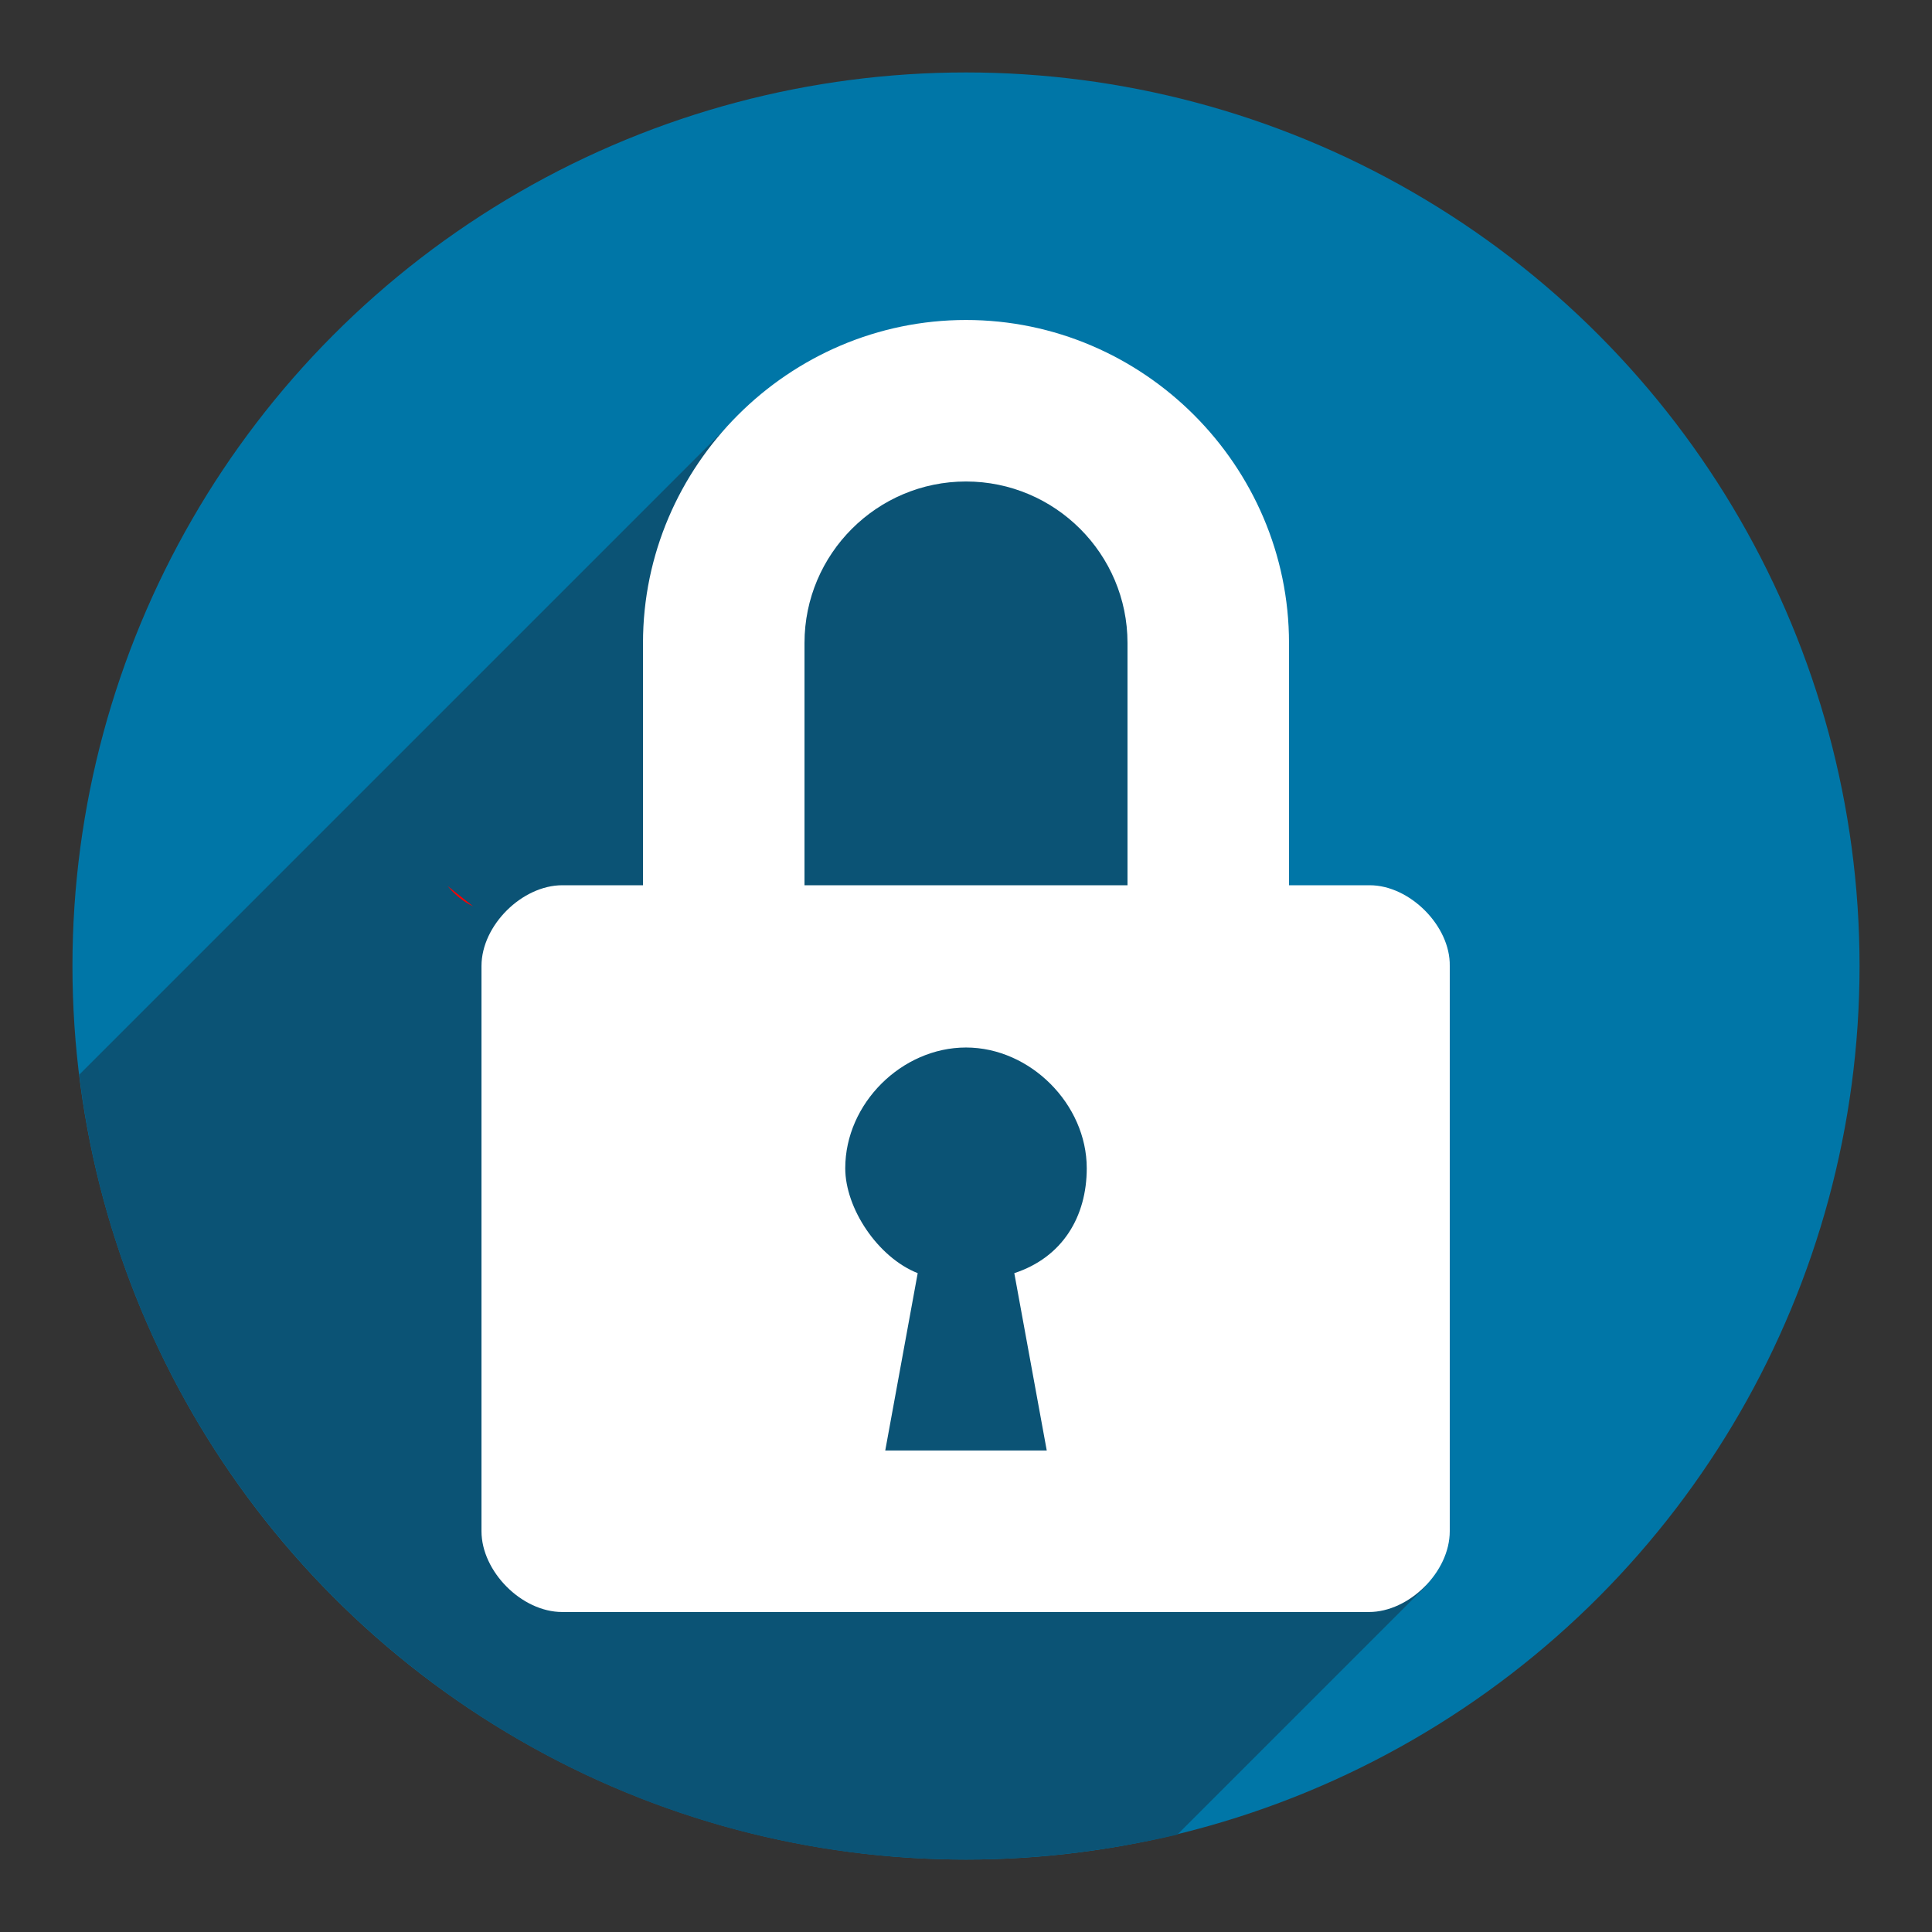 <?xml version="1.0" encoding="utf-8"?>
<!-- Generator: Adobe Illustrator 21.0.0, SVG Export Plug-In . SVG Version: 6.00 Build 0)  -->
<svg version="1.1" id="Livello_1" xmlns="http://www.w3.org/2000/svg" xmlns:xlink="http://www.w3.org/1999/xlink" x="0px" y="0px"
	 viewBox="0 0 256 256" style="enable-background:new 0 0 256 256;" xml:space="preserve">
<rect x="0" y="0" width="256" height="256" fill="#333333" stroke="none"/>
<style type="text/css">
	.st0{fill:#0076A7;}
	.st1{fill:#0B5375;}
	.st2{fill:none;}
	.st3{fill:#FD0000;}
	.st4{fill:#FFFFFF;}
</style>
<circle class="st0" cx="128" cy="128" r="118.4"/>
<path class="st1" d="M160,125.9l-2.5-48l-10-16.5l-32.5-10l-15.5,2l-89,89c7.1,58.6,57,104,117.5,104c9.6,0,19-1.2,28-3.3l32.9-32.9
	l-12.3-34.3L160,125.9z"/>
<path class="st2" d="M118.9,121.1l1.7-1.2C120.1,119.9,119.6,120.4,118.9,121.1z"/>
<path class="st3" d="M62.7,120.1l-3.4-2.7C60.2,118.5,61.4,119.5,62.7,120.1z"/>
<path class="st4" d="M181.5,117.3h-10.7V85.2c0-23.5-19.3-42.8-42.8-42.8S85.2,61.7,85.2,85.2v32.1H74.5c-5.3,0-10.7,5.3-10.7,10.7
	v74.9c0,5.3,5.3,10.7,10.7,10.7h106.9c5.3,0,10.7-5.3,10.7-10.7V128C192.2,122.7,186.8,117.3,181.5,117.3z M149.4,117.3h-42.8V85.2
	c0-11.8,9.6-21.4,21.4-21.4s21.4,9.6,21.4,21.4V117.3z"/>
<path class="st1" d="M138.7,192.2h-21.4l4.3-23.5c-5.3-2.1-9.6-8.6-9.6-13.9c0-8.6,7.5-16,16-16s16,7.5,16,16
	c0,6.4-3.2,11.8-9.6,13.9L138.7,192.2z"/>
</svg>

